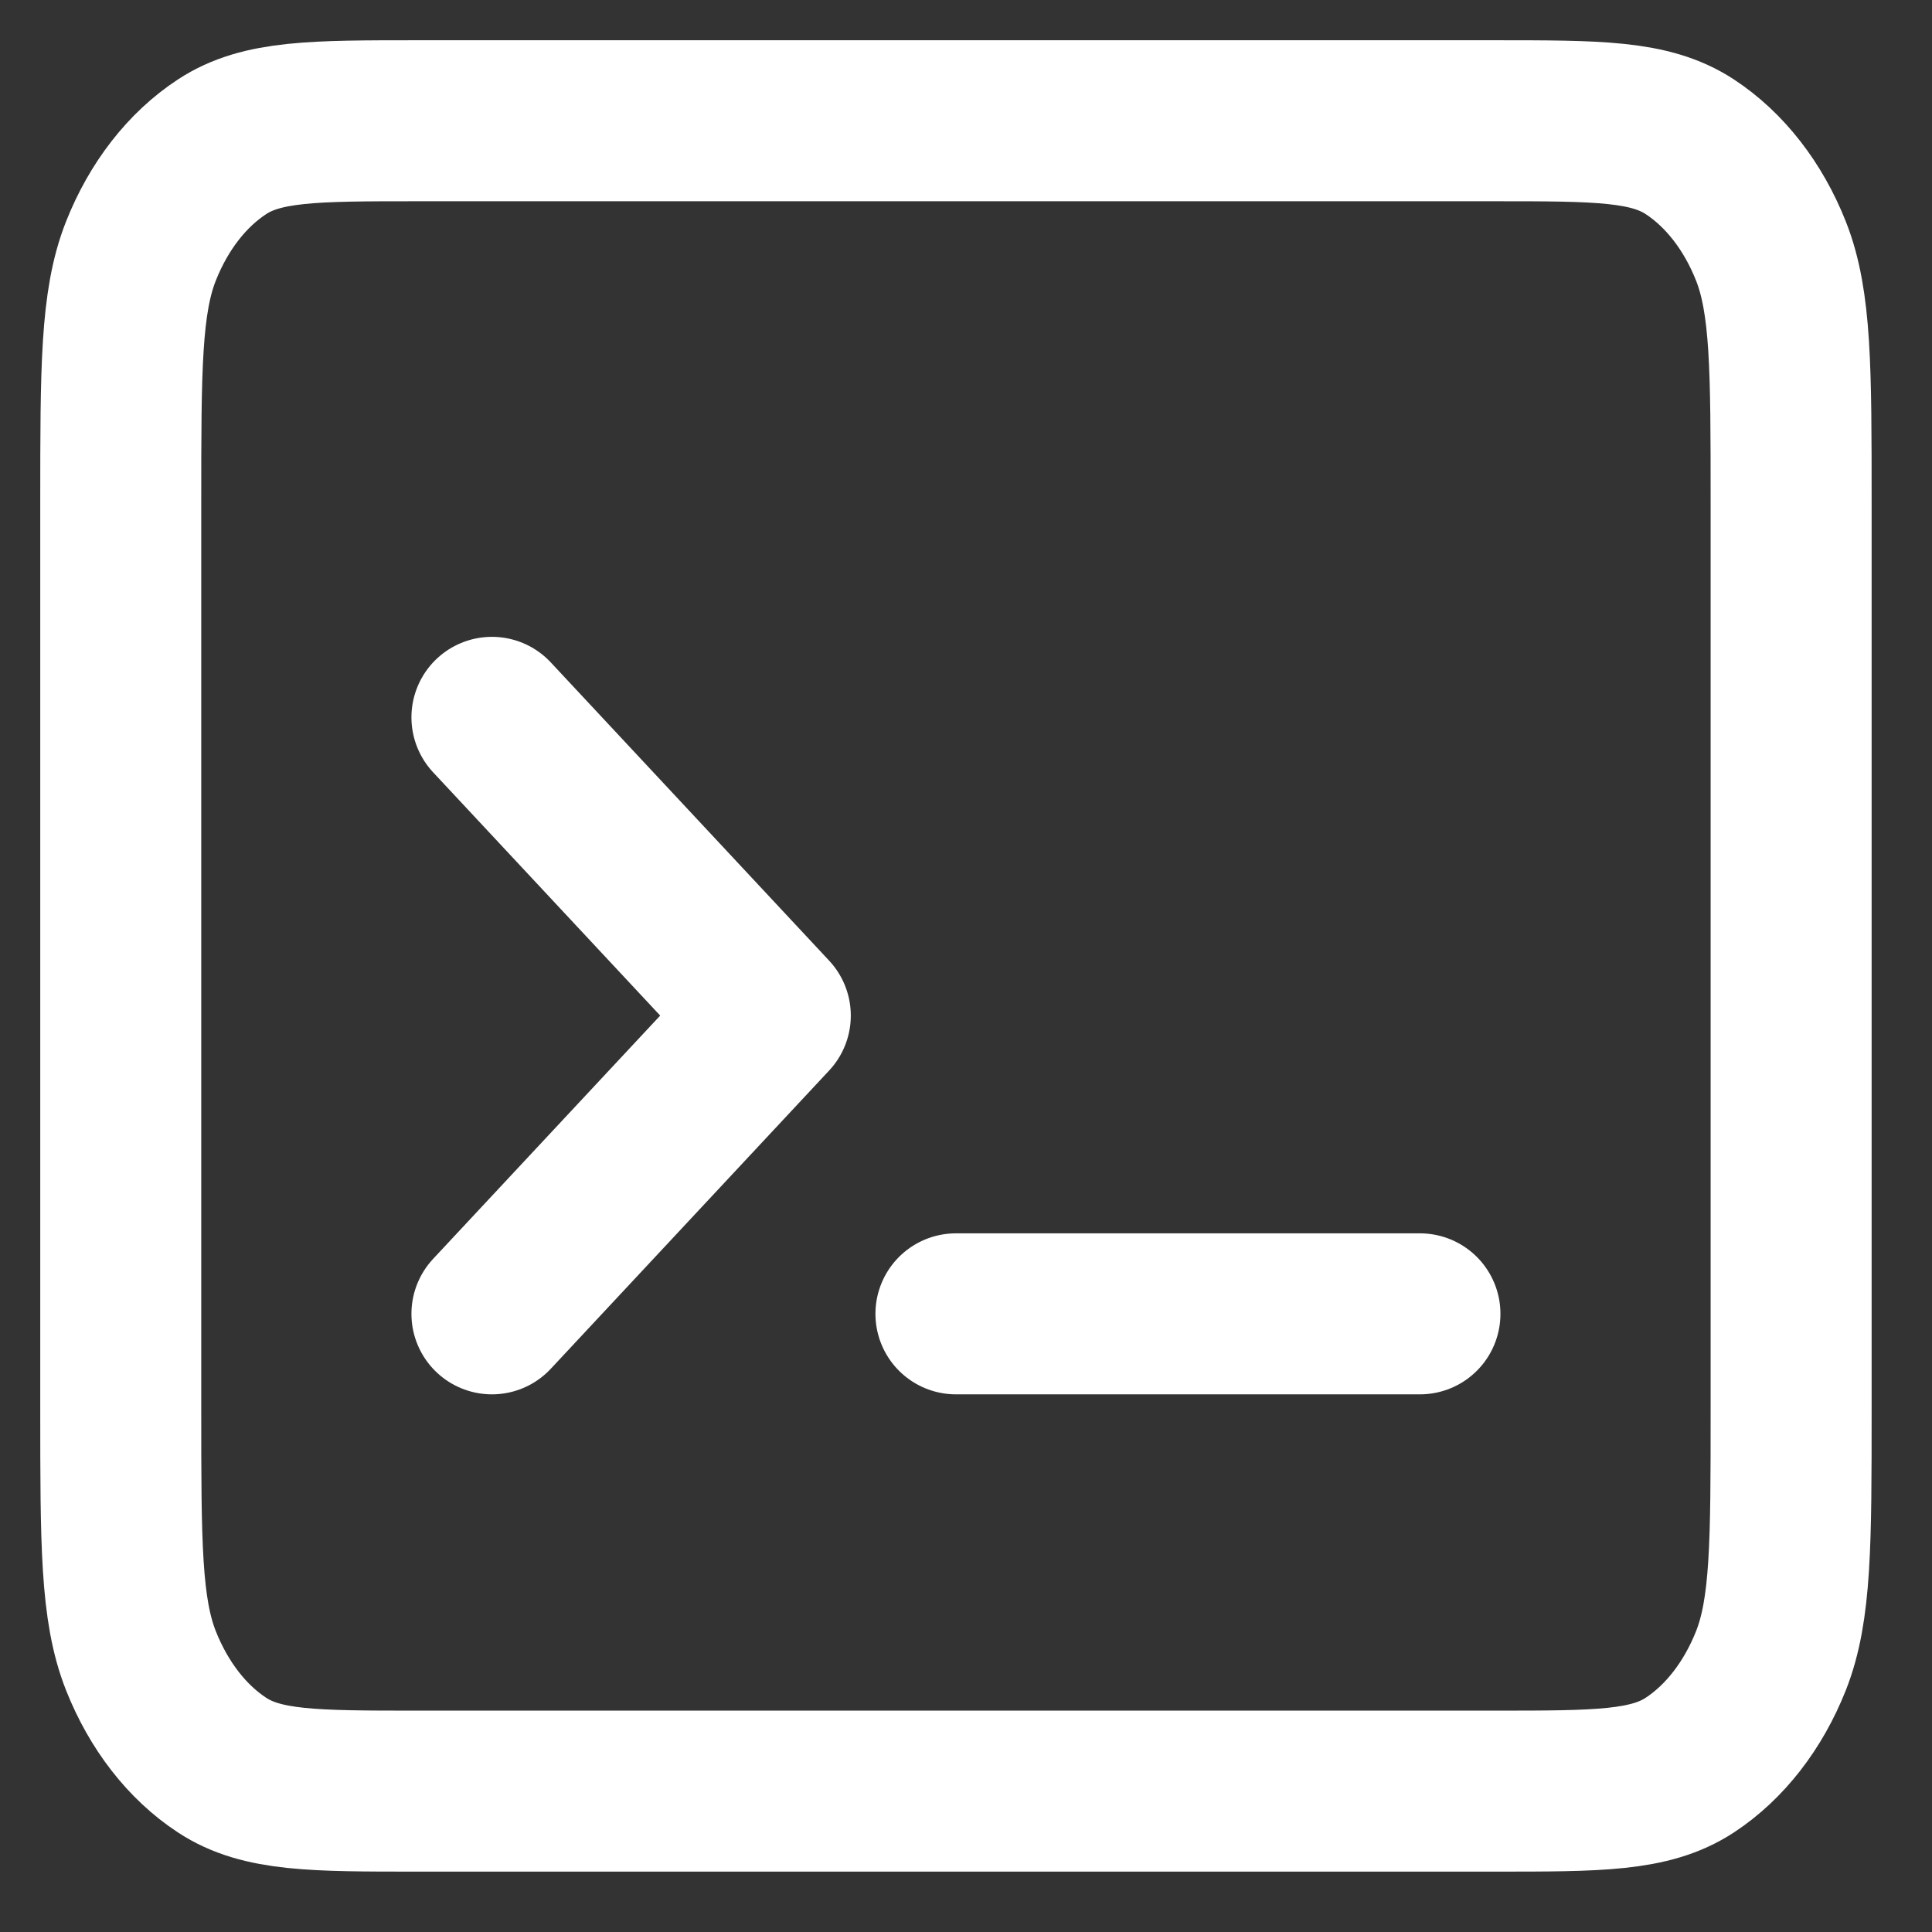 <svg width="24" height="24" viewBox="0 0 24 24" fill="none" xmlns="http://www.w3.org/2000/svg">
<rect x="0" y="0" width="24" height="24" fill="#333333" stroke="none"/>
<path d="M17.639 16.321H11.875M6.111 8.911L9.569 12.616L6.111 16.321M1.5 17.507V6.243C1.5 4.583 1.5 3.752 1.751 3.118C1.972 2.56 2.325 2.107 2.759 1.823C3.252 1.5 3.898 1.5 5.189 1.5H18.561C19.853 1.5 20.497 1.5 20.991 1.823C21.424 2.107 21.778 2.56 21.999 3.118C22.25 3.752 22.25 4.581 22.25 6.238V17.512C22.25 19.169 22.25 19.997 21.999 20.631C21.778 21.188 21.424 21.643 20.991 21.927C20.498 22.25 19.853 22.25 18.565 22.25H5.185C3.897 22.25 3.251 22.25 2.759 21.927C2.325 21.643 1.972 21.188 1.751 20.631C1.5 19.997 1.5 19.168 1.5 17.507Z" stroke="white" stroke-width="2" stroke-linecap="round" stroke-linejoin="round"/>
</svg>
